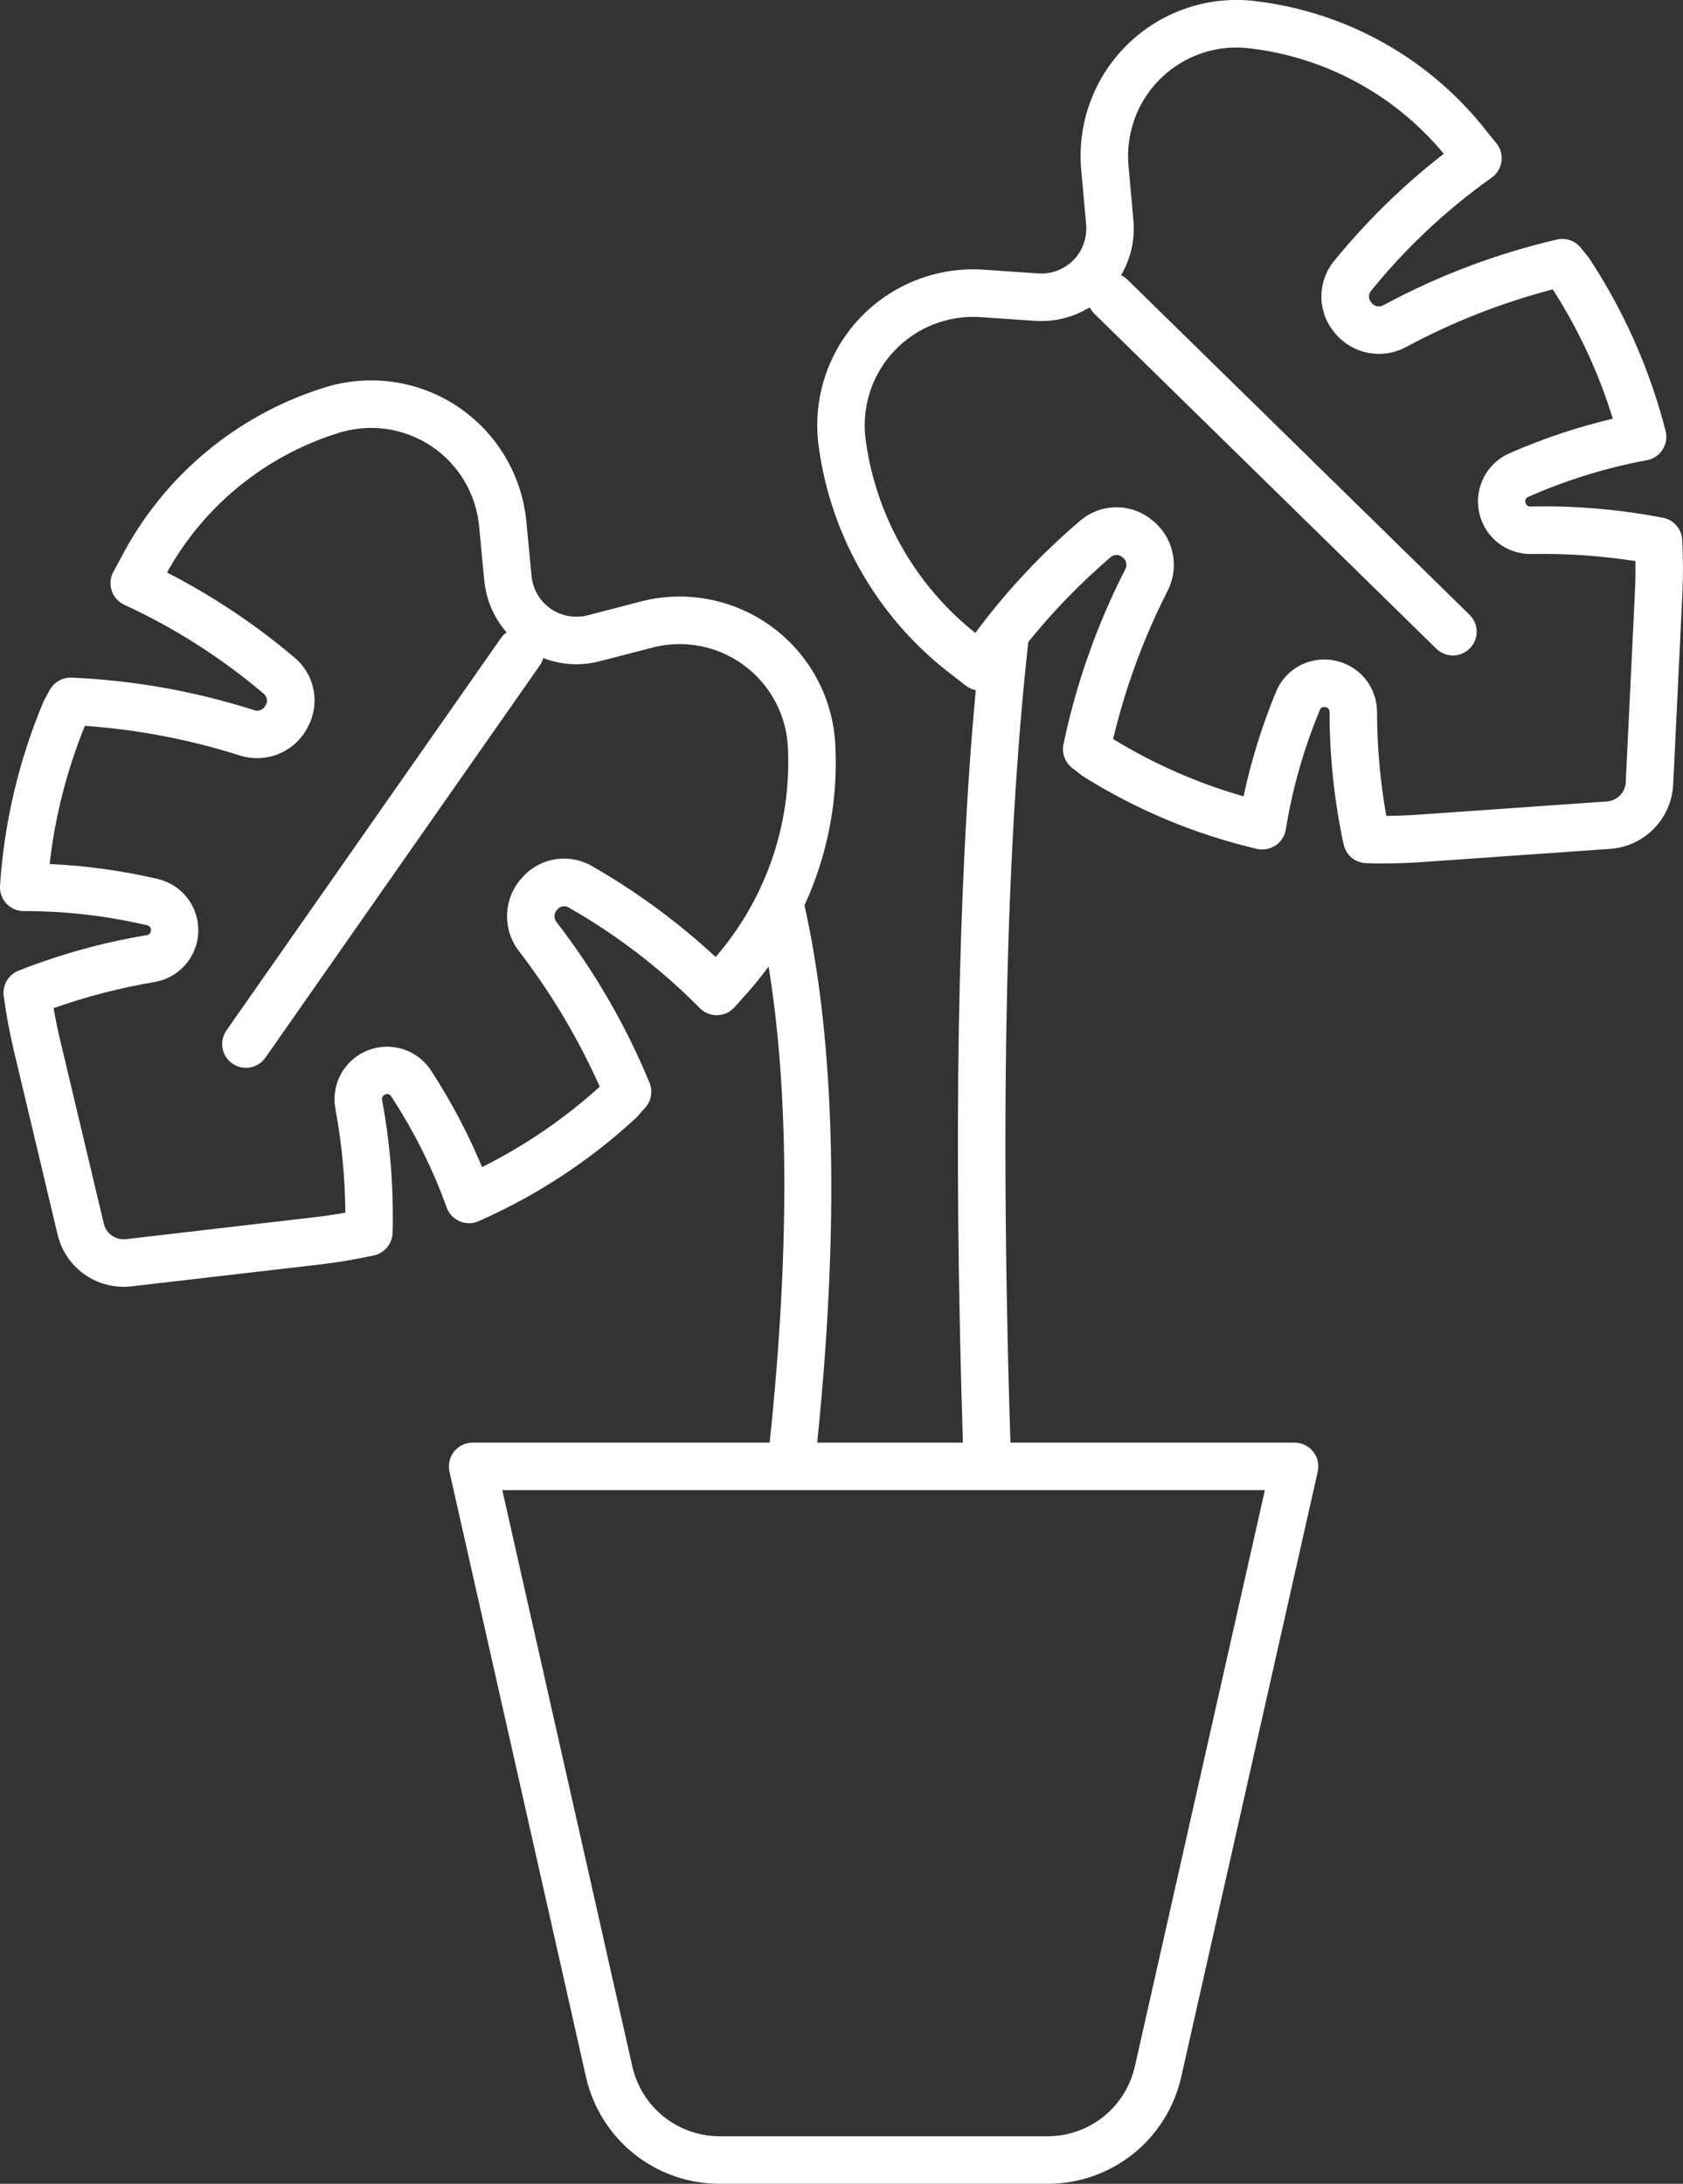 <svg width="312.603" height="405.729" viewBox="0 0 312.603 405.729" fill="none" xmlns="http://www.w3.org/2000/svg" xmlns:xlink="http://www.w3.org/1999/xlink">
	<rect x="0" y="0" width="312.603" height="405.729" fill="#333333" stroke="none"/>
	<desc>
			Created with Pixso.
	</desc>
	<defs/>
	<path id="Vector" d="M312.46 100.3C312.41 99.32 312.03 98.39 311.39 97.64C310.75 96.9 309.88 96.39 308.92 96.2C300.82 94.63 292.57 93.93 284.32 94.1C284.21 94.12 284.09 94.11 283.98 94.08C283.87 94.05 283.77 94 283.68 93.93C283.59 93.85 283.51 93.77 283.46 93.67C283.4 93.57 283.36 93.45 283.35 93.34C283.32 93.24 283.3 93.13 283.31 93.02C283.32 92.91 283.35 92.8 283.4 92.71C283.45 92.61 283.52 92.52 283.6 92.46C283.69 92.39 283.79 92.33 283.89 92.3C290.93 89.19 298.3 86.91 305.87 85.5C306.47 85.4 307.03 85.17 307.54 84.83C308.04 84.5 308.48 84.06 308.8 83.55C309.13 83.04 309.35 82.46 309.45 81.86C309.54 81.26 309.52 80.65 309.37 80.06C306.46 68.7 301.69 57.89 295.25 48.09C295.17 47.97 295.08 47.85 294.99 47.73L293.61 46.03C293.1 45.39 292.42 44.91 291.64 44.64C290.87 44.37 290.04 44.32 289.24 44.49C278 47.1 267.17 51.2 257.02 56.67C256.65 56.9 256.21 56.98 255.78 56.9C255.35 56.81 254.97 56.57 254.72 56.21C254.43 55.9 254.27 55.49 254.27 55.07C254.28 54.65 254.44 54.24 254.74 53.94C261.19 45.99 268.69 38.95 277.03 33.03C277.53 32.68 277.95 32.24 278.27 31.72C278.59 31.21 278.8 30.63 278.88 30.03C278.97 29.43 278.93 28.81 278.77 28.23C278.61 27.64 278.33 27.1 277.95 26.63L276.13 24.38C270.94 17.74 264.49 12.18 257.15 8.04C249.81 3.9 241.72 1.24 233.35 0.23C229.03 -0.33 224.63 0.1 220.49 1.49C216.36 2.87 212.58 5.17 209.46 8.22C206.33 11.27 203.94 14.98 202.45 19.09C200.96 23.19 200.42 27.58 200.86 31.93L201.74 41.72C201.85 42.92 201.69 44.13 201.29 45.27C200.88 46.41 200.24 47.45 199.39 48.31C198.55 49.17 197.53 49.84 196.4 50.27C195.27 50.7 194.06 50.88 192.86 50.8L183.06 50.13C178.72 49.78 174.34 50.42 170.28 52C166.21 53.58 162.55 56.06 159.57 59.25C156.6 62.44 154.38 66.27 153.09 70.44C151.8 74.61 151.47 79.02 152.12 83.34C153.3 91.69 156.12 99.71 160.41 106.96C164.69 114.22 170.37 120.55 177.1 125.6L179.43 127.41C179.97 127.82 180.59 128.1 181.24 128.23C177.86 164.58 177.06 211.38 178.85 268.02L151.79 268.02C156.42 222.75 154.45 190.77 149.43 168.18C153.67 158.99 155.64 148.9 155.17 138.78C155.01 134.42 153.87 130.14 151.84 126.28C149.8 122.42 146.92 119.07 143.4 116.48C139.89 113.89 135.84 112.13 131.55 111.33C127.26 110.52 122.85 110.7 118.64 111.85L109.14 114.32C107.97 114.62 106.75 114.66 105.56 114.45C104.37 114.23 103.24 113.76 102.25 113.07C101.27 112.38 100.44 111.48 99.83 110.43C99.22 109.39 98.85 108.23 98.73 107.02L97.8 97.24C97.43 92.89 96.09 88.67 93.87 84.91C91.65 81.15 88.61 77.94 84.98 75.52C81.35 73.1 77.22 71.54 72.9 70.94C68.57 70.35 64.17 70.74 60.02 72.08C52 74.61 44.55 78.7 38.1 84.12C31.65 89.54 26.34 96.17 22.46 103.65L21.05 106.25C20.77 106.78 20.59 107.37 20.54 107.98C20.49 108.58 20.57 109.19 20.76 109.77C20.95 110.34 21.27 110.87 21.67 111.32C22.08 111.77 22.58 112.13 23.13 112.38C32.42 116.66 41.09 122.19 48.89 128.81C49.24 129.06 49.47 129.42 49.56 129.84C49.64 130.26 49.56 130.69 49.33 131.04C49.14 131.44 48.82 131.75 48.41 131.91C48.01 132.08 47.56 132.08 47.15 131.92C36.17 128.41 24.76 126.39 13.25 125.89C12.43 125.87 11.62 126.08 10.91 126.49C10.2 126.89 9.62 127.49 9.22 128.21L8.18 130.14C8.12 130.27 8.05 130.4 8 130.54C3.48 141.36 0.77 152.86 0 164.57C-0.04 165.17 0.05 165.78 0.26 166.35C0.46 166.92 0.78 167.45 1.2 167.89C1.62 168.33 2.12 168.68 2.68 168.92C3.24 169.16 3.84 169.28 4.45 169.27C12.14 169.26 19.81 170.14 27.3 171.9C27.4 171.91 27.51 171.94 27.61 172C27.7 172.05 27.79 172.12 27.85 172.2C27.92 172.29 27.97 172.39 28 172.5C28.03 172.6 28.03 172.71 28.02 172.82C28.03 172.93 28.01 173.05 27.98 173.16C27.94 173.27 27.88 173.37 27.81 173.46C27.73 173.54 27.64 173.61 27.53 173.66C27.43 173.71 27.32 173.74 27.2 173.75C19.06 175.1 11.09 177.32 3.42 180.35C2.51 180.71 1.74 181.37 1.25 182.22C0.76 183.07 0.56 184.06 0.69 185.03C1.15 188.45 1.76 191.75 2.49 194.84L10.7 229.38C11.36 232.14 12.92 234.59 15.14 236.35C17.36 238.11 20.11 239.07 22.95 239.07C23.44 239.07 23.92 239.05 24.41 238.99L59.63 234.9C62.78 234.53 66.08 233.97 69.45 233.24C70.41 233.03 71.27 232.5 71.9 231.75C72.52 231 72.88 230.05 72.92 229.07C73.14 220.81 72.49 212.56 70.98 204.43C70.94 204.32 70.93 204.21 70.94 204.09C70.95 203.98 70.99 203.87 71.04 203.77C71.1 203.67 71.17 203.58 71.26 203.51C71.35 203.43 71.46 203.38 71.57 203.35C71.66 203.3 71.77 203.27 71.88 203.26C71.99 203.25 72.1 203.26 72.2 203.29C72.3 203.33 72.4 203.38 72.48 203.46C72.56 203.53 72.63 203.62 72.68 203.72C76.89 210.16 80.34 217.07 82.96 224.31C83.16 224.89 83.48 225.41 83.89 225.86C84.31 226.3 84.81 226.65 85.37 226.9C85.92 227.14 86.53 227.26 87.13 227.26C87.74 227.26 88.34 227.13 88.89 226.88C99.62 222.16 109.49 215.68 118.1 207.73C118.21 207.63 118.31 207.52 118.41 207.41L119.86 205.77C120.41 205.16 120.77 204.41 120.91 203.6C121.05 202.79 120.97 201.96 120.66 201.2C116.26 190.53 110.46 180.5 103.41 171.36C103.12 171.03 102.97 170.61 102.99 170.17C103 169.74 103.18 169.32 103.49 169.01C103.75 168.68 104.12 168.45 104.54 168.39C104.96 168.32 105.38 168.42 105.73 168.66C114.62 173.74 122.77 180 129.97 187.28C130.39 187.71 130.9 188.05 131.46 188.28C132.02 188.51 132.62 188.63 133.23 188.61C133.84 188.6 134.43 188.46 134.98 188.21C135.53 187.95 136.03 187.59 136.43 187.13L138.35 184.98C139.91 183.26 141.39 181.45 142.76 179.57C146.18 200.61 147.03 229.19 142.96 268.02L87.78 268.02C87.12 268.02 86.47 268.17 85.87 268.46C85.28 268.75 84.75 269.16 84.34 269.68C83.93 270.2 83.63 270.8 83.49 271.45C83.34 272.09 83.34 272.76 83.48 273.41L108.82 385.78C110.08 391.45 113.23 396.53 117.76 400.16C122.3 403.78 127.94 405.75 133.74 405.72L194.5 405.72C200.3 405.75 205.94 403.78 210.48 400.16C215.01 396.53 218.17 391.45 219.42 385.78L244.76 273.41C244.9 272.76 244.9 272.09 244.75 271.45C244.61 270.8 244.31 270.2 243.9 269.68C243.49 269.16 242.96 268.75 242.37 268.46C241.77 268.17 241.12 268.02 240.46 268.02L187.68 268.02C185.48 198.72 187.41 151.47 191 119.27C195.58 113.59 200.67 108.34 206.21 103.59C206.5 103.29 206.9 103.11 207.33 103.1C207.75 103.09 208.16 103.24 208.47 103.52C208.83 103.77 209.09 104.14 209.18 104.57C209.28 105 209.21 105.44 208.98 105.82C203.74 116.1 199.88 127.03 197.52 138.33C197.36 139.13 197.42 139.96 197.71 140.73C198 141.5 198.5 142.17 199.14 142.67L200.88 144.02C200.99 144.11 201.11 144.19 201.24 144.27C211.16 150.5 222.06 155.04 233.47 157.71C234.06 157.85 234.67 157.86 235.27 157.75C235.86 157.64 236.43 157.41 236.94 157.07C237.44 156.73 237.87 156.29 238.19 155.78C238.52 155.27 238.73 154.69 238.83 154.09C240.06 146.49 242.18 139.06 245.14 131.95C245.17 131.84 245.22 131.74 245.29 131.66C245.35 131.57 245.44 131.5 245.53 131.45C245.63 131.39 245.74 131.36 245.84 131.35C245.95 131.34 246.06 131.35 246.17 131.38C246.28 131.39 246.39 131.42 246.49 131.48C246.6 131.53 246.69 131.61 246.76 131.7C246.83 131.78 246.89 131.89 246.92 132C246.95 132.11 246.96 132.22 246.95 132.34C246.96 140.6 247.84 148.84 249.57 156.91C249.79 157.87 250.31 158.73 251.07 159.36C251.82 159.98 252.77 160.34 253.75 160.37C254.83 160.4 255.91 160.41 256.97 160.41C259.28 160.41 261.54 160.34 263.71 160.19L299.08 157.71C302.15 157.5 305.04 156.16 307.2 153.95C309.36 151.74 310.63 148.82 310.78 145.74L312.49 110.28C312.65 107.1 312.63 103.75 312.46 100.3ZM132.92 177.8C125.99 171.36 118.36 165.74 110.16 161.03C108.06 159.75 105.57 159.26 103.13 159.65C100.7 160.04 98.49 161.28 96.89 163.16C95.23 165 94.28 167.36 94.19 169.83C94.09 172.31 94.87 174.73 96.38 176.69C102.36 184.47 107.4 192.93 111.4 201.89C104.82 207.85 97.47 212.87 89.54 216.83C86.94 210.58 83.77 204.59 80.08 198.92C78.86 197.02 77.01 195.61 74.86 194.92C72.71 194.24 70.39 194.32 68.29 195.15C66.19 195.99 64.45 197.52 63.35 199.5C62.26 201.48 61.89 203.77 62.3 206C63.47 212.36 64.09 218.82 64.15 225.29C62.26 225.64 60.41 225.92 58.61 226.12L23.39 230.22C22.47 230.32 21.55 230.09 20.79 229.56C20.03 229.03 19.49 228.24 19.28 227.33L11.07 192.8C10.66 191.04 10.28 189.2 9.96 187.3C16.06 185.14 22.33 183.52 28.7 182.45C30.93 182.07 32.96 180.94 34.44 179.23C35.92 177.53 36.77 175.36 36.83 173.1C36.9 170.84 36.18 168.63 34.8 166.84C33.42 165.05 31.46 163.8 29.26 163.29C22.68 161.76 15.97 160.83 9.22 160.52C10.22 151.71 12.43 143.07 15.76 134.85C25.54 135.54 35.21 137.39 44.55 140.36C46.91 141.11 49.45 141.01 51.74 140.08C54.03 139.14 55.92 137.44 57.08 135.25C58.29 133.11 58.7 130.6 58.24 128.17C57.77 125.75 56.46 123.58 54.54 122.03C47.32 115.93 39.42 110.68 31.02 106.36C37.86 94.02 49.17 84.77 62.62 80.52C65.52 79.56 68.6 79.27 71.62 79.68C74.65 80.09 77.54 81.18 80.09 82.87C82.63 84.56 84.76 86.81 86.3 89.44C87.85 92.08 88.78 95.03 89.02 98.08L89.95 107.87C90.3 111.43 91.75 114.79 94.1 117.49C93.7 117.77 93.35 118.11 93.07 118.51L42.08 191.41C41.75 191.89 41.51 192.42 41.38 192.99C41.25 193.56 41.23 194.15 41.33 194.72C41.43 195.3 41.64 195.84 41.95 196.34C42.26 196.83 42.67 197.25 43.15 197.59C43.62 197.92 44.16 198.16 44.73 198.28C45.3 198.41 45.89 198.42 46.46 198.32C47.03 198.21 47.58 198 48.07 197.68C48.56 197.37 48.98 196.96 49.31 196.48L100.3 123.57C100.57 123.17 100.77 122.73 100.9 122.26C104.24 123.55 107.89 123.76 111.35 122.86L120.85 120.4C123.79 119.58 126.88 119.44 129.89 120C132.89 120.55 135.73 121.78 138.18 123.6C140.64 125.41 142.65 127.76 144.07 130.47C145.49 133.18 146.27 136.17 146.36 139.23C146.97 153.33 142.16 167.13 132.92 177.8ZM210.81 383.83C209.99 387.55 207.93 390.87 204.96 393.25C201.99 395.62 198.3 396.91 194.5 396.89L133.74 396.89C129.94 396.91 126.25 395.62 123.28 393.25C120.31 390.87 118.25 387.55 117.43 383.83L93.3 276.85L234.94 276.85L210.81 383.83ZM303.68 109.85L301.97 145.31C301.93 146.24 301.55 147.11 300.9 147.77C300.25 148.44 299.39 148.84 298.46 148.9L263.09 151.38C261.29 151.5 259.42 151.57 257.49 151.58C256.36 145.21 255.79 138.75 255.77 132.27C255.77 130 254.98 127.8 253.53 126.06C252.08 124.31 250.07 123.13 247.84 122.71C247.21 122.59 246.58 122.53 245.94 122.53C244.01 122.53 242.12 123.11 240.53 124.19C238.93 125.27 237.7 126.81 236.98 128.6C234.4 134.85 232.39 141.33 230.98 147.95C222.46 145.52 214.31 141.94 206.75 137.3C209.03 127.75 212.42 118.51 216.88 109.76C218 107.55 218.31 105.03 217.77 102.61C217.22 100.2 215.85 98.05 213.89 96.55C211.97 95 209.56 94.19 207.1 94.25C204.64 94.32 202.28 95.26 200.44 96.91C193.25 103.05 186.79 109.98 181.16 117.59C170.12 108.81 162.85 96.13 160.85 82.16C160.38 79.14 160.6 76.05 161.49 73.12C162.39 70.2 163.93 67.52 166.02 65.28C168.1 63.05 170.66 61.31 173.51 60.22C176.36 59.12 179.42 58.68 182.46 58.94L192.26 59.61C195.82 59.85 199.37 58.97 202.41 57.09C202.62 57.53 202.91 57.93 203.25 58.27L266.78 120.52C267.62 121.34 268.74 121.79 269.91 121.78C271.08 121.77 272.2 121.29 273.02 120.45C273.84 119.62 274.29 118.49 274.28 117.32C274.26 116.15 273.79 115.03 272.95 114.21L209.42 51.96C209.07 51.62 208.67 51.35 208.22 51.14C210.04 48.06 210.84 44.49 210.52 40.92L209.64 31.14C209.32 28.1 209.69 25.02 210.72 22.15C211.76 19.27 213.43 16.67 215.62 14.54C217.81 12.4 220.45 10.8 223.35 9.84C226.25 8.88 229.33 8.6 232.36 9.01C246.36 10.71 259.17 17.71 268.17 28.57C260.7 34.37 253.92 40.99 247.94 48.31C246.34 50.19 245.45 52.57 245.44 55.04C245.42 57.5 246.29 59.89 247.87 61.78C249.42 63.71 251.59 65.04 254.01 65.53C256.43 66.03 258.95 65.66 261.13 64.49C269.77 59.84 278.93 56.24 288.41 53.76C293.2 61.22 296.96 69.31 299.57 77.79C292.99 79.34 286.56 81.49 280.38 84.21C278.31 85.11 276.61 86.7 275.59 88.71C274.56 90.73 274.26 93.03 274.74 95.24C275.22 97.45 276.45 99.42 278.22 100.83C279.99 102.23 282.19 102.97 284.45 102.93C290.91 102.81 297.38 103.25 303.76 104.24C303.8 106.17 303.77 108.04 303.68 109.85Z" fill="#FFFFFF" fill-opacity="1" fill-rule="nonzero"/>
</svg>
